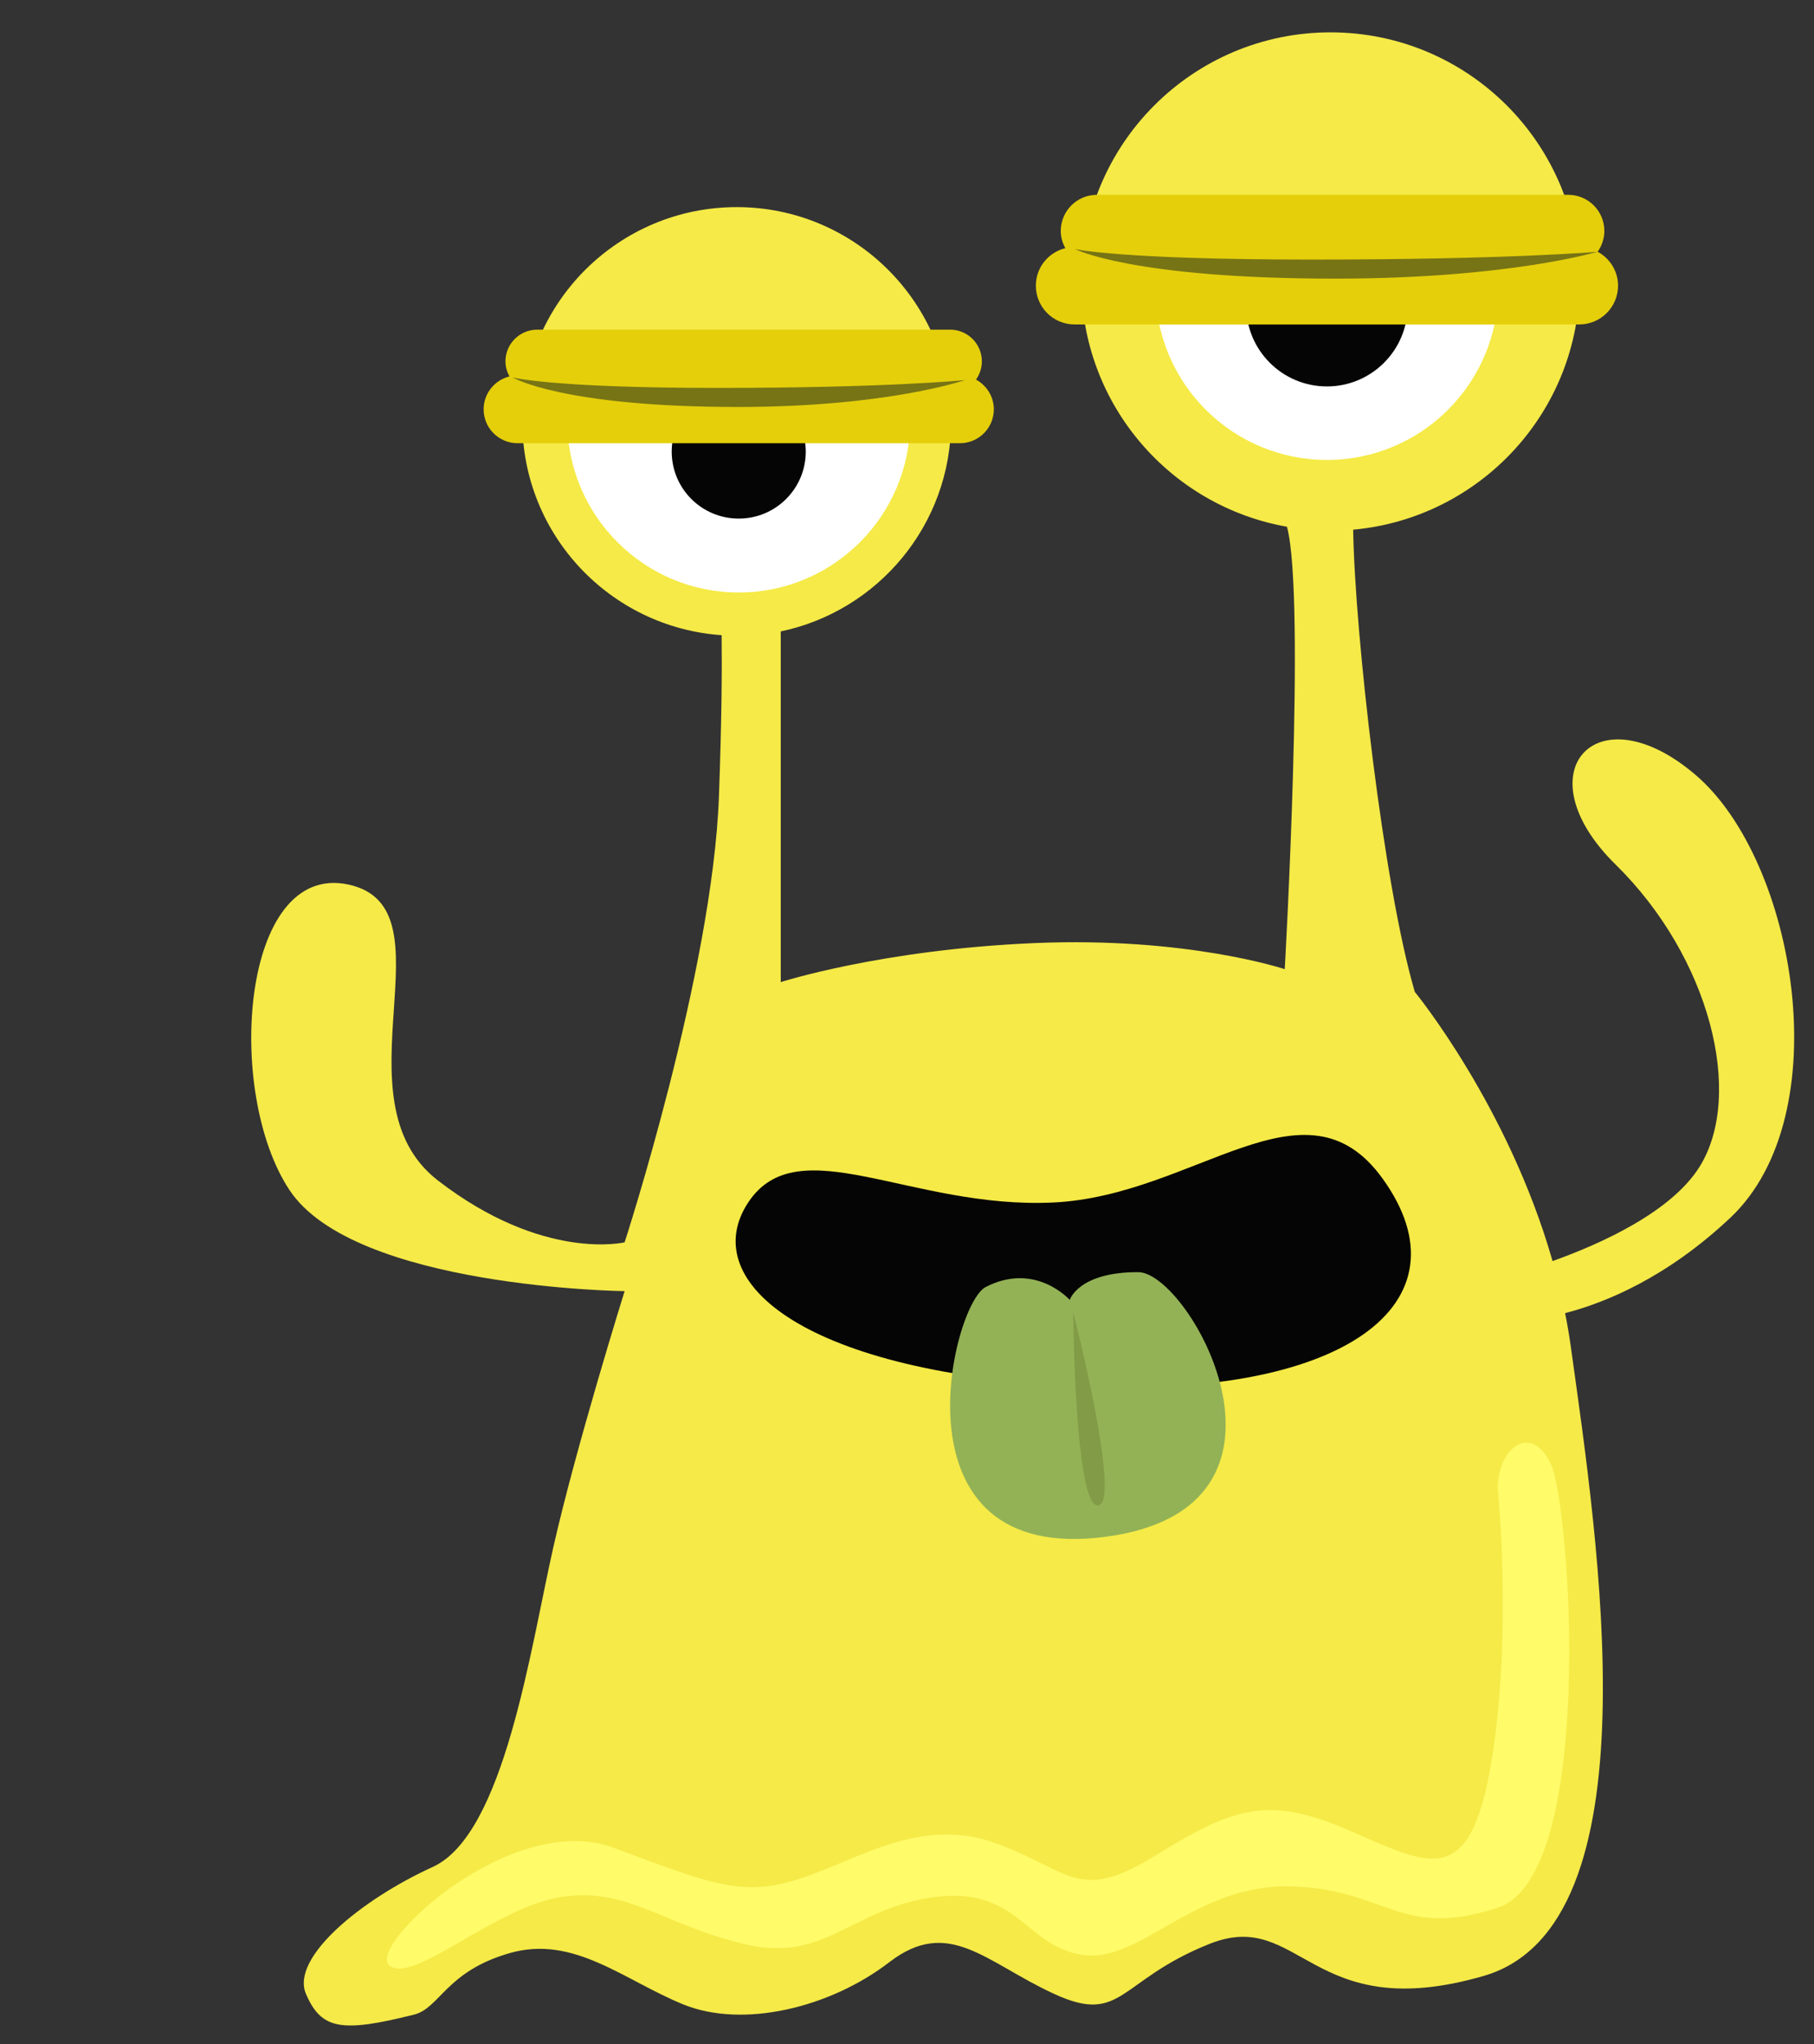 <?xml version="1.0" encoding="UTF-8"?>
<svg xmlns="http://www.w3.org/2000/svg" xmlns:xlink="http://www.w3.org/1999/xlink" width="87pt" height="98pt" viewBox="0 0 87 98" version="1.1">
<rect x="0" y="0" width="87" height="98" fill="#333333" stroke="none"/>
<g id="surface133">
<path style=" stroke:none;fill-rule:evenodd;fill:rgb(96.077%,91.763%,27.843%);fill-opacity:1;" d="M 13.891 57.066 C 10.773 52.391 11.551 41.316 16.699 42.406 C 21.848 43.5 15.949 52.699 21.004 56.598 C 26.059 60.5 29.957 59.562 29.957 59.562 C 29.957 59.562 34.168 46.621 34.48 38.195 C 34.613 34.562 34.629 32.09 34.609 30.453 C 29.27 30.082 25.051 25.645 25.051 20.211 C 25.051 14.535 29.656 9.93 35.336 9.93 C 41.012 9.93 45.613 14.535 45.613 20.211 C 45.613 25.164 42.109 29.297 37.445 30.273 L 37.445 47.086 C 37.445 47.086 42.277 45.527 49.609 45.215 C 56.938 44.902 61.617 46.465 61.617 46.465 C 61.617 46.465 62.633 28.613 61.723 25.254 C 56.121 24.266 51.863 19.387 51.863 13.5 C 51.863 6.898 57.215 1.551 63.812 1.551 C 70.41 1.551 75.762 6.898 75.762 13.5 C 75.762 19.734 70.988 24.844 64.898 25.395 C 64.98 30.387 66.344 42.414 67.855 47.555 C 67.855 47.555 72.332 53.008 74.461 60.461 C 76.773 59.637 80.164 58.109 81.52 55.926 C 83.656 52.473 82.012 45.895 77.488 41.453 C 72.965 37.016 76.586 33.066 81.352 37.18 C 86.121 41.289 88.227 53.457 82.98 58.391 C 79.93 61.258 76.996 62.457 75.062 62.957 C 75.164 63.457 75.25 63.961 75.324 64.477 C 76.637 73.902 79.488 92.32 71.156 94.734 C 62.824 97.145 62.387 91.445 58.004 93.199 C 53.617 94.949 53.836 97.109 50.547 95.59 C 47.258 94.074 45.504 91.883 42.652 94.074 C 39.805 96.266 35.637 97.258 32.785 96.105 C 29.938 94.949 27.523 92.758 24.453 93.637 C 21.387 94.512 21.098 96.281 19.852 96.59 C 16.406 97.449 15.414 97.328 14.672 95.59 C 13.934 93.855 17.324 91.07 20.754 89.508 C 24.184 87.949 25.434 79.059 26.527 74.227 C 27.617 69.391 29.957 61.902 29.957 61.902 C 29.957 61.902 17.012 61.75 13.891 57.066 Z M 13.891 57.066 "/>
<path style=" stroke:none;fill-rule:evenodd;fill:rgb(99.998%,99.998%,99.998%);fill-opacity:1;" d="M 56.109 12.02 C 61.289 12.035 66.461 12.219 71.637 11.941 C 71.777 12.547 71.859 13.18 71.859 13.828 C 71.859 18.367 68.18 22.051 63.641 22.051 C 59.098 22.051 55.418 18.367 55.418 13.828 C 55.418 13.195 55.496 12.578 55.633 11.984 C 55.785 12.004 55.945 12.02 56.109 12.02 Z M 56.109 12.02 "/>
<path style=" stroke:none;fill-rule:evenodd;fill:rgb(2.353%,1.961%,1.961%);fill-opacity:1;" d="M 60.094 13.805 C 62.531 13.812 64.969 13.898 67.406 13.77 C 67.473 14.055 67.512 14.352 67.512 14.656 C 67.512 16.793 65.777 18.527 63.641 18.527 C 61.5 18.527 59.766 16.793 59.766 14.656 C 59.766 14.359 59.801 14.07 59.867 13.789 C 59.941 13.797 60.016 13.805 60.094 13.805 Z M 60.094 13.805 "/>
<path style=" stroke:none;fill-rule:evenodd;fill:rgb(89.803%,81.175%,3.922%);fill-opacity:1;" d="M 51.094 11.898 C 50.957 11.652 50.875 11.371 50.875 11.074 C 50.875 10.113 51.652 9.34 52.609 9.34 L 75.207 9.34 C 76.168 9.34 76.945 10.113 76.945 11.074 C 76.945 11.445 76.82 11.789 76.625 12.07 C 77.203 12.383 77.602 12.992 77.602 13.695 C 77.602 14.723 76.77 15.555 75.742 15.555 L 51.535 15.555 C 50.508 15.555 49.68 14.723 49.68 13.695 C 49.68 12.824 50.281 12.098 51.094 11.898 Z M 51.094 11.898 "/>
<path style=" stroke:none;fill-rule:evenodd;fill:rgb(99.998%,99.998%,99.998%);fill-opacity:1;" d="M 27.902 18.375 C 33.078 18.391 38.25 18.574 43.426 18.297 C 43.566 18.902 43.652 19.531 43.652 20.184 C 43.652 24.723 39.969 28.406 35.43 28.406 C 30.887 28.406 27.207 24.723 27.207 20.184 C 27.207 19.547 27.285 18.934 27.422 18.34 C 27.578 18.359 27.734 18.371 27.902 18.375 Z M 27.902 18.375 "/>
<path style=" stroke:none;fill-rule:evenodd;fill:rgb(2.353%,1.961%,1.961%);fill-opacity:1;" d="M 32.484 20.941 C 34.508 20.949 36.531 21.023 38.555 20.914 C 38.613 21.148 38.645 21.395 38.645 21.648 C 38.645 23.426 37.207 24.863 35.43 24.863 C 33.652 24.863 32.215 23.426 32.215 21.648 C 32.215 21.402 32.246 21.16 32.297 20.93 C 32.359 20.938 32.422 20.941 32.484 20.941 Z M 32.484 20.941 "/>
<path style=" stroke:none;fill-rule:evenodd;fill:rgb(89.803%,81.175%,3.922%);fill-opacity:1;" d="M 24.434 18.047 C 24.316 17.832 24.242 17.586 24.242 17.324 C 24.242 16.484 24.926 15.805 25.766 15.805 L 45.57 15.805 C 46.406 15.805 47.09 16.484 47.09 17.324 C 47.09 17.652 46.984 17.953 46.809 18.199 C 47.312 18.473 47.664 19.004 47.664 19.625 C 47.664 20.523 46.934 21.25 46.035 21.25 L 24.824 21.25 C 23.926 21.25 23.195 20.523 23.195 19.625 C 23.195 18.859 23.727 18.223 24.434 18.047 Z M 24.434 18.047 "/>
<path style=" stroke:none;fill-rule:evenodd;fill:rgb(46.666%,45.49%,8.235%);fill-opacity:1;" d="M 76.621 12.07 C 76.621 12.07 72.387 12.445 62.902 12.445 C 53.738 12.445 51.551 11.941 51.551 11.941 C 51.551 11.941 54.301 13.363 64.086 13.359 C 72.348 13.355 76.621 12.07 76.621 12.07 Z M 76.621 12.07 "/>
<path style=" stroke:none;fill-rule:evenodd;fill:rgb(46.666%,45.49%,8.235%);fill-opacity:1;" d="M 46.281 18.223 C 46.281 18.223 42.617 18.598 34.406 18.598 C 26.473 18.598 24.578 18.094 24.578 18.094 C 24.578 18.094 26.957 19.516 35.43 19.512 C 42.582 19.508 46.281 18.223 46.281 18.223 Z M 46.281 18.223 "/>
<path style=" stroke:none;fill-rule:evenodd;fill:rgb(2.353%,1.961%,1.961%);fill-opacity:1;" d="M 35.883 57.652 C 38.27 54.035 43.695 57.98 50.52 57.652 C 57.344 57.324 62.582 51.344 66.305 56.5 C 70.582 62.418 64.578 67.188 51.344 66.449 C 38.102 65.707 33.5 61.266 35.883 57.652 Z M 35.883 57.652 "/>
<path style=" stroke:none;fill-rule:evenodd;fill:rgb(99.998%,98.43%,41.176%);fill-opacity:1;" d="M 71.828 71.355 C 71.828 69.406 73.473 68.172 74.395 70.227 C 75.32 72.277 76.551 89.926 71.828 91.465 C 67.109 93.004 66.492 90.543 61.875 90.441 C 57.258 90.34 54.691 94.137 51.922 93.727 C 49.152 93.312 48.844 90.441 44.84 90.953 C 40.84 91.465 39.609 94.137 35.711 93.211 C 31.809 92.289 30.062 90.441 26.883 90.953 C 23.703 91.465 19.801 95.16 18.676 94.238 C 17.547 93.312 24.523 86.746 29.449 88.594 C 34.375 90.441 35.711 90.953 38.48 90.031 C 41.25 89.105 44.227 87.055 47.82 88.391 C 51.41 89.723 51.719 91.262 55.512 88.902 C 59.309 86.543 60.953 86.129 64.75 87.773 C 68.547 89.414 70.496 90.645 71.523 84.488 C 72.547 78.332 71.828 71.355 71.828 71.355 Z M 71.828 71.355 "/>
<path style=" stroke:none;fill-rule:evenodd;fill:rgb(57.646%,69.803%,33.725%);fill-opacity:1;" d="M 51.305 62.324 C 51.305 62.324 49.664 60.469 47.27 61.707 C 45.633 62.555 42.617 75.047 53.016 73.68 C 63.418 72.312 57.062 60.992 54.59 60.992 C 51.715 60.984 51.305 62.324 51.305 62.324 Z M 51.305 62.324 "/>
<path style=" stroke:none;fill-rule:evenodd;fill:rgb(50.98%,60.783%,27.451%);fill-opacity:1;" d="M 51.473 62.906 C 51.473 62.906 51.543 72.348 52.676 72.176 C 53.801 72.004 51.473 62.906 51.473 62.906 Z M 51.473 62.906 "/>
</g>
</svg>
